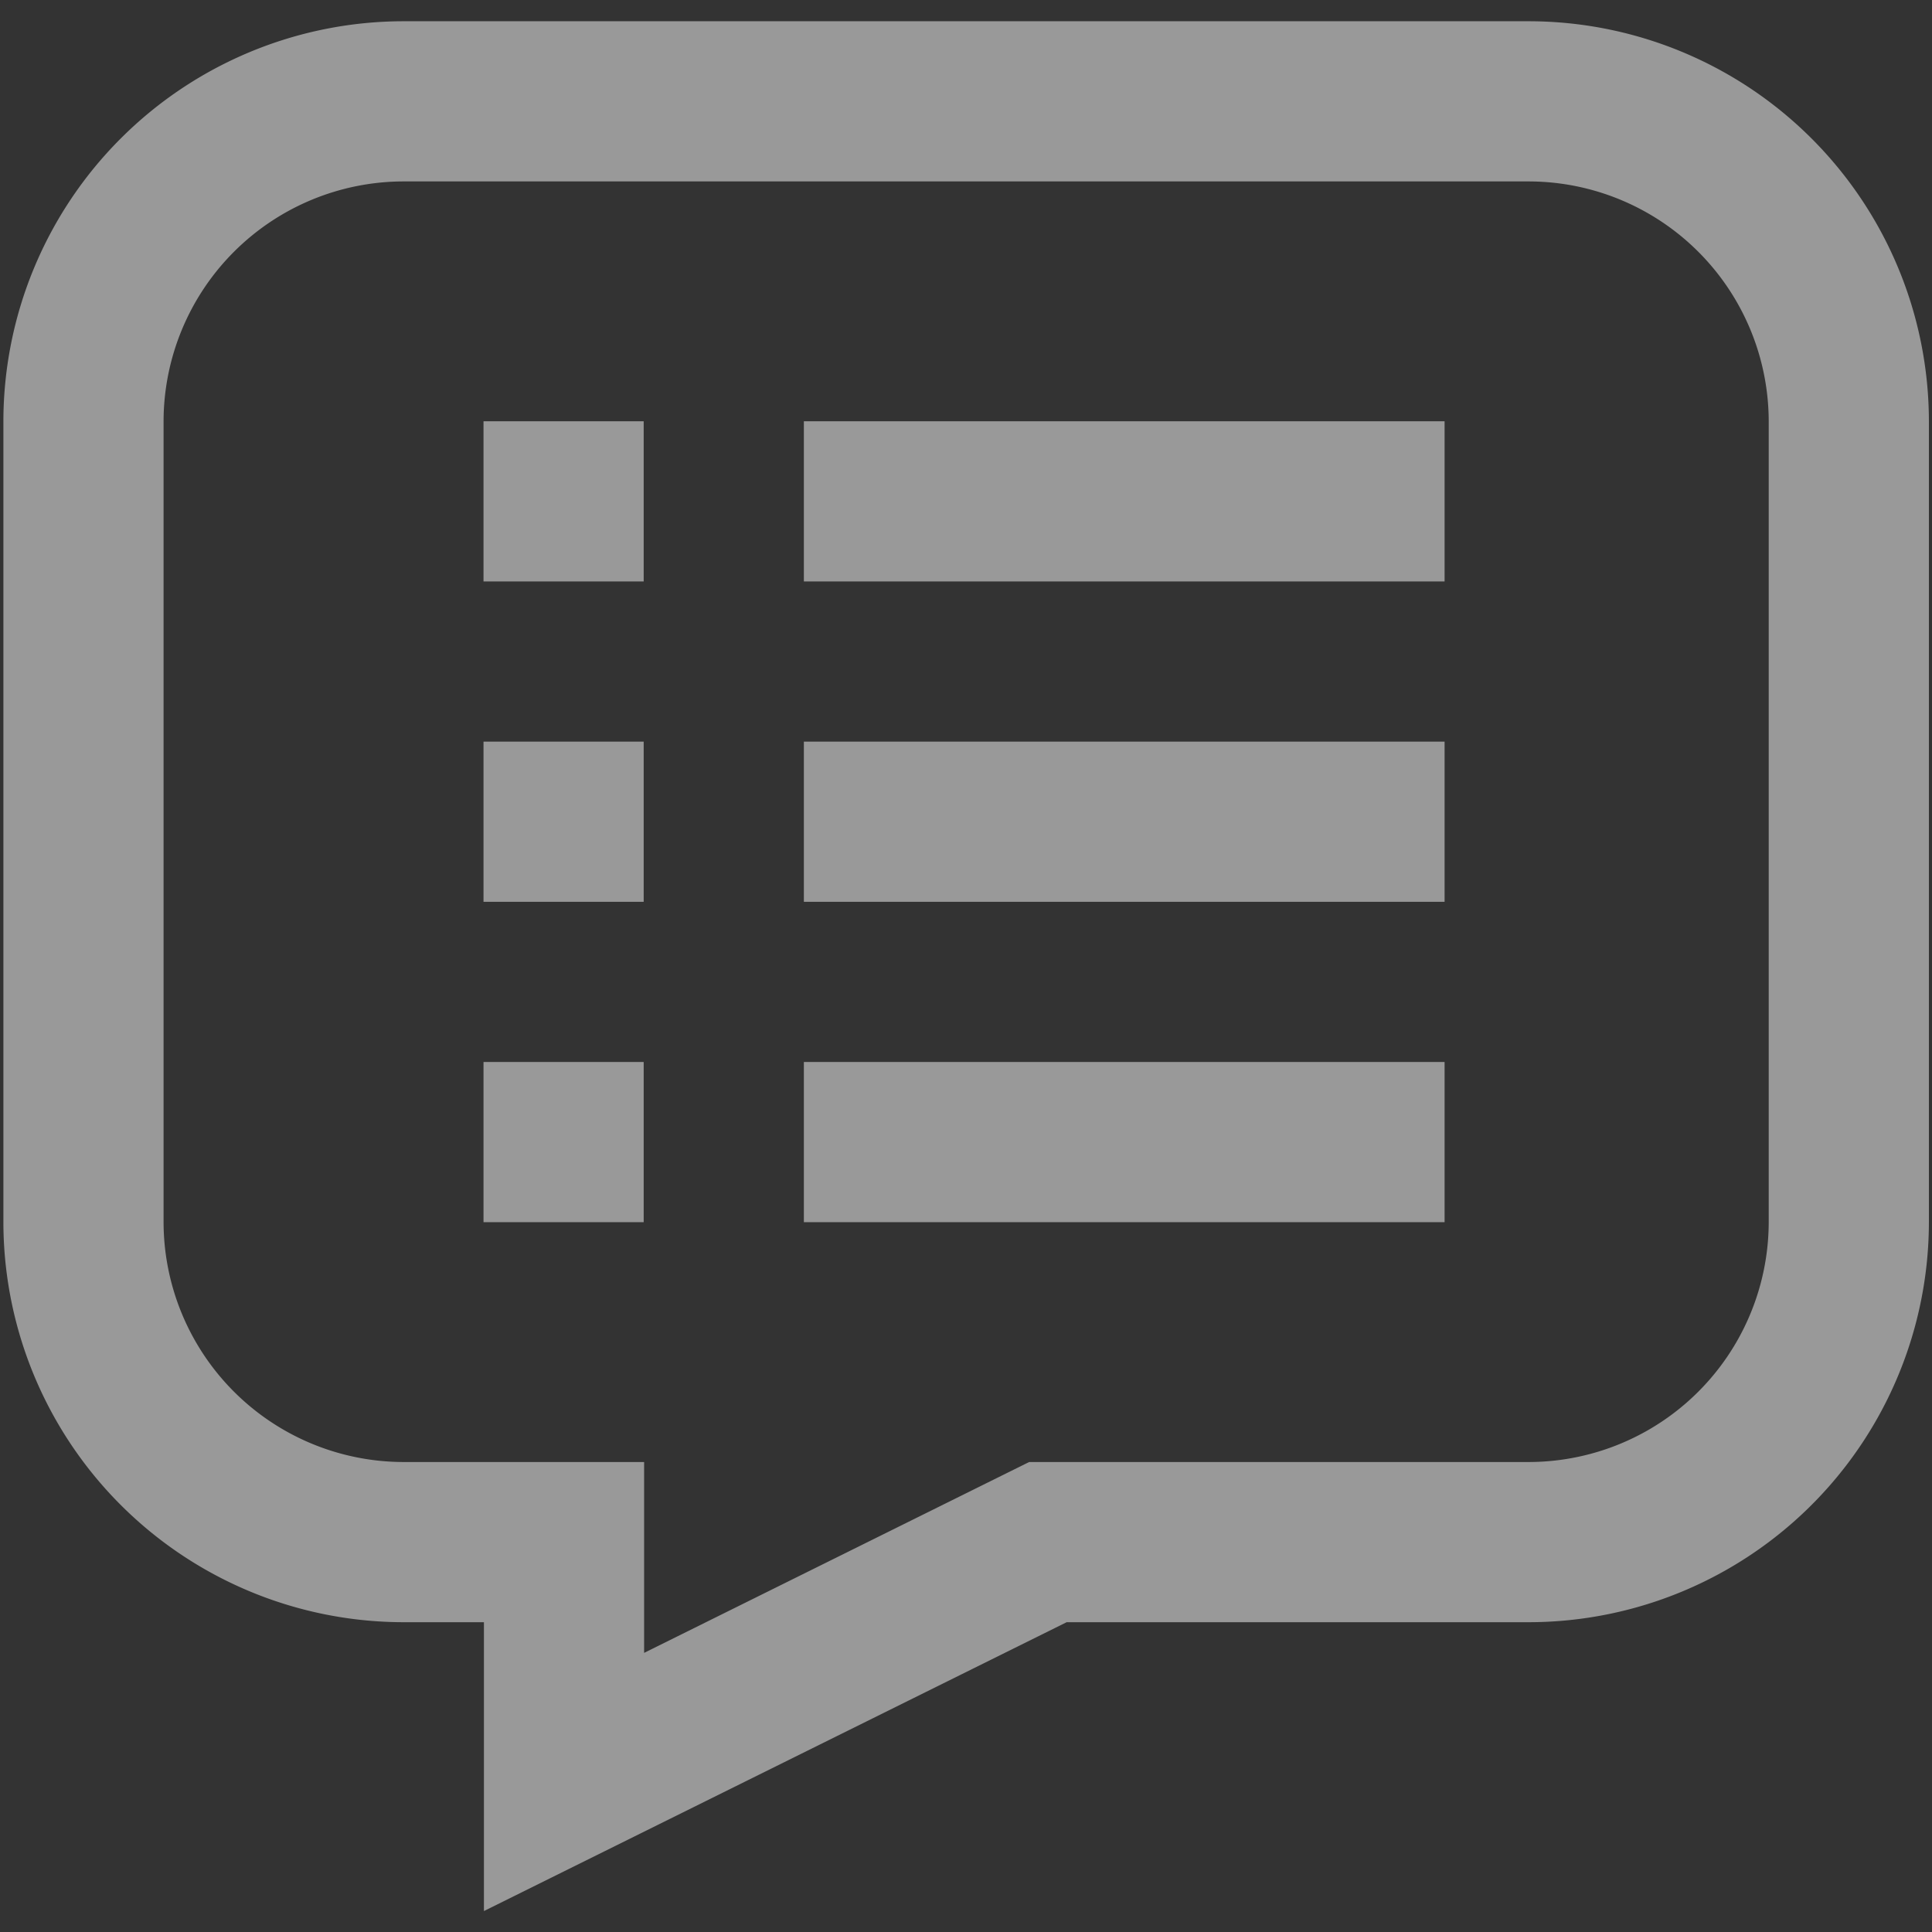 <?xml version="1.0" encoding="UTF-8" standalone="no"?>
<!-- Created with Inkscape (http://www.inkscape.org/) -->

<svg
   width="200"
   height="200"
   viewBox="0 0 52.917 52.917"
   version="1.1"
   id="svg1"
   inkscape:version="1.3 (0e150ed6c4, 2023-07-21)"
   sodipodi:docname="board.svg"
   xml:space="preserve"
   xmlns:inkscape="http://www.inkscape.org/namespaces/inkscape"
   xmlns:sodipodi="http://sodipodi.sourceforge.net/DTD/sodipodi-0.dtd"
   xmlns="http://www.w3.org/2000/svg"
   xmlns:svg="http://www.w3.org/2000/svg"><rect x="0" y="0" width="52.917" height="52.917" fill="#333333" stroke="none"/><sodipodi:namedview
     id="namedview1"
     pagecolor="#ffffff"
     bordercolor="#000000"
     borderopacity="0.29"
     inkscape:showpageshadow="2"
     inkscape:pageopacity="0.0"
     inkscape:pagecheckerboard="false"
     inkscape:deskcolor="#d1d1d1"
     inkscape:document-units="mm"
     inkscape:zoom="1.0406414"
     inkscape:cx="301.25653"
     inkscape:cy="381.97598"
     inkscape:window-width="1920"
     inkscape:window-height="1048"
     inkscape:window-x="1920"
     inkscape:window-y="0"
     inkscape:window-maximized="1"
     inkscape:current-layer="svg1" /><defs
     id="defs1"><style
       id="style188">.cls-1{fill:none;stroke:#ffffff;stroke-miterlimit:10;stroke-width:1.91px;}</style></defs><g
     style="fill:#ffffff"
     id="g1"
     transform="matrix(2.297,0,0,2.297,-1.159,-0.624)"><g
       id="SVGRepo_bgCarrier"
       stroke-width="0" /><g
       id="SVGRepo_tracerCarrier"
       stroke-linecap="round"
       stroke-linejoin="round" /><g
       id="SVGRepo_iconCarrier"
       style="opacity:0.5"><defs
         id="defs190"><style
           id="style1">.cls-1{fill:none;stroke:#ffffff;stroke-miterlimit:10;stroke-width:1.91px;}</style></defs><line
         class="cls-1"
         x1="17.73"
         y1="6.25"
         x2="10.09"
         y2="6.25"
         id="line192" /><line
         class="cls-1"
         x1="17.73"
         y1="10.07"
         x2="10.09"
         y2="10.07"
         id="line194" /><line
         class="cls-1"
         x1="17.73"
         y1="13.89"
         x2="10.09"
         y2="13.89"
         id="line196" /><line
         class="cls-1"
         x1="6.27"
         y1="6.25"
         x2="8.18"
         y2="6.25"
         id="line198" /><line
         class="cls-1"
         x1="6.27"
         y1="10.07"
         x2="8.18"
         y2="10.07"
         id="line200" /><line
         class="cls-1"
         x1="6.27"
         y1="13.89"
         x2="8.18"
         y2="13.89"
         id="line202" /><path
         class="cls-1"
         d="m 1.5,5.3 v 9.54 a 3.82,3.82 0 0 0 3.82,3.82 h 1.91 v 2.86 L 13,18.66 h 5.73 a 3.82,3.82 0 0 0 3.82,-3.82 V 5.3 A 3.82,3.82 0 0 0 18.73,1.48 H 5.32 A 3.82,3.82 0 0 0 1.5,5.3 Z"
         id="path204" /></g></g></svg>
